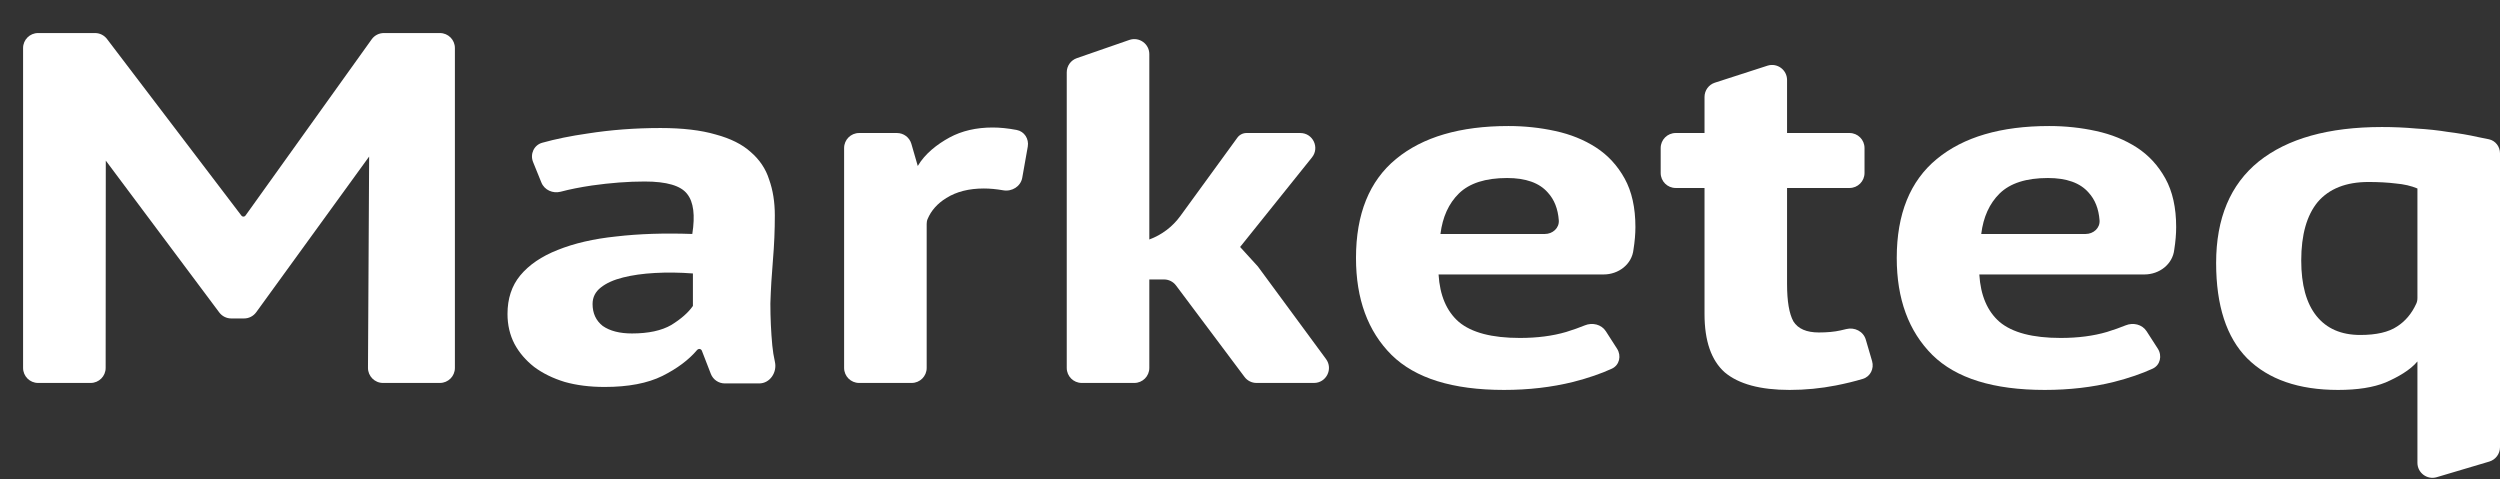 <svg xmlns="http://www.w3.org/2000/svg" width="73" height="14" viewBox="0 0 73 14" fill="none">
<rect x="0" y="0" width="73" height="14" fill="#333333" stroke="none"/>
<path d="M15.566 4.732C15.472 4.5 15.59 4.237 15.831 4.169C16.224 4.059 16.666 3.969 17.155 3.899C17.835 3.792 18.546 3.738 19.288 3.738C19.93 3.738 20.468 3.801 20.901 3.928C21.334 4.045 21.674 4.215 21.921 4.439C22.18 4.662 22.36 4.93 22.458 5.241C22.57 5.553 22.625 5.903 22.625 6.292C22.625 6.72 22.607 7.153 22.57 7.591C22.533 8.019 22.508 8.443 22.495 8.861C22.495 9.279 22.514 9.688 22.551 10.087C22.567 10.251 22.592 10.411 22.628 10.568C22.696 10.874 22.482 11.196 22.168 11.196H21.164C20.983 11.196 20.821 11.085 20.756 10.916L20.494 10.24C20.482 10.21 20.453 10.189 20.419 10.189C20.395 10.189 20.373 10.2 20.357 10.218C20.112 10.508 19.774 10.761 19.343 10.977C18.911 11.191 18.348 11.299 17.656 11.299C17.223 11.299 16.834 11.25 16.488 11.152C16.142 11.046 15.845 10.899 15.598 10.715C15.35 10.52 15.159 10.296 15.023 10.043C14.887 9.781 14.819 9.489 14.819 9.168C14.819 8.72 14.942 8.345 15.19 8.044C15.449 7.732 15.814 7.484 16.284 7.299C16.766 7.105 17.334 6.973 17.99 6.905C18.657 6.827 19.399 6.803 20.215 6.832C20.301 6.287 20.252 5.898 20.066 5.665C19.881 5.421 19.467 5.3 18.824 5.3C18.342 5.3 17.829 5.339 17.285 5.416C16.942 5.467 16.638 5.527 16.372 5.598C16.144 5.658 15.898 5.55 15.809 5.331L15.566 4.732ZM18.453 9.737C18.935 9.737 19.319 9.654 19.603 9.489C19.887 9.313 20.097 9.129 20.233 8.934V7.985C19.85 7.956 19.479 7.951 19.121 7.971C18.775 7.99 18.466 8.034 18.194 8.102C17.922 8.17 17.705 8.267 17.545 8.394C17.384 8.52 17.303 8.681 17.303 8.876C17.303 9.148 17.402 9.362 17.6 9.518C17.81 9.664 18.095 9.737 18.453 9.737Z" fill="white"/>
<path d="M29.85 5.189C29.805 5.444 29.55 5.601 29.296 5.557C29.094 5.522 28.905 5.504 28.728 5.504C28.295 5.504 27.93 5.596 27.634 5.781C27.373 5.942 27.19 6.147 27.085 6.398C27.066 6.443 27.059 6.493 27.059 6.542V10.744C27.059 10.986 26.863 11.182 26.621 11.182H25.086C24.844 11.182 24.648 10.986 24.648 10.744V4.322C24.648 4.08 24.844 3.884 25.086 3.884H26.192C26.387 3.884 26.558 4.013 26.612 4.2L26.799 4.847C27.009 4.487 27.368 4.21 27.726 4.015C28.085 3.821 28.505 3.723 28.987 3.723C29.201 3.723 29.435 3.747 29.688 3.795C29.912 3.837 30.051 4.057 30.011 4.281L29.85 5.189Z" fill="white"/>
<path d="M34.34 8.336C34.257 8.225 34.127 8.16 33.989 8.16H33.56V10.744C33.56 10.986 33.364 11.182 33.122 11.182H31.587C31.345 11.182 31.149 10.986 31.149 10.744V2.112C31.149 1.925 31.267 1.759 31.444 1.698L32.978 1.166C33.263 1.068 33.56 1.279 33.56 1.58V6.993C33.922 6.86 34.237 6.622 34.465 6.309L36.131 4.02C36.193 3.935 36.292 3.884 36.398 3.884H37.969C38.336 3.884 38.54 4.309 38.31 4.596L36.211 7.212L36.73 7.781L38.72 10.484C38.933 10.773 38.727 11.182 38.368 11.182H36.69C36.552 11.182 36.422 11.117 36.34 11.006L34.34 8.336Z" fill="white"/>
<path d="M47.218 10.182C47.35 10.387 47.289 10.661 47.069 10.764C46.755 10.909 46.378 11.039 45.937 11.152C45.306 11.308 44.633 11.386 43.916 11.386C42.42 11.386 41.326 11.046 40.633 10.364C39.941 9.674 39.595 8.73 39.595 7.533C39.595 6.248 39.984 5.285 40.763 4.643C41.542 4.001 42.636 3.68 44.045 3.68C44.515 3.68 44.972 3.728 45.417 3.826C45.863 3.923 46.258 4.083 46.604 4.307C46.95 4.531 47.229 4.833 47.439 5.212C47.649 5.592 47.754 6.064 47.754 6.628C47.754 6.832 47.735 7.051 47.698 7.285C47.653 7.718 47.262 8.014 46.827 8.014H42.006C42.043 8.627 42.241 9.09 42.599 9.401C42.97 9.712 43.563 9.868 44.379 9.868C44.886 9.868 45.337 9.81 45.733 9.693C45.94 9.629 46.122 9.564 46.278 9.5C46.497 9.41 46.762 9.472 46.89 9.671L47.218 10.182ZM44.008 5.198C43.378 5.198 42.908 5.348 42.599 5.65C42.302 5.942 42.123 6.336 42.061 6.832H45.112C45.338 6.832 45.533 6.659 45.517 6.434C45.492 6.098 45.385 5.827 45.195 5.621C44.948 5.339 44.552 5.198 44.008 5.198Z" fill="white"/>
<path d="M48.492 4.322C48.492 4.08 48.688 3.884 48.93 3.884H49.772V2.831C49.772 2.641 49.894 2.472 50.075 2.414L51.61 1.918C51.892 1.827 52.182 2.038 52.182 2.335V3.884H54.007C54.248 3.884 54.444 4.08 54.444 4.322V5.052C54.444 5.293 54.248 5.489 54.007 5.489H52.182V8.292C52.182 8.798 52.244 9.163 52.368 9.386C52.504 9.601 52.751 9.708 53.109 9.708C53.356 9.708 53.567 9.688 53.74 9.649C53.795 9.638 53.852 9.624 53.911 9.609C54.154 9.547 54.411 9.676 54.481 9.917L54.665 10.545C54.729 10.764 54.614 10.997 54.395 11.063C54.156 11.135 53.894 11.199 53.61 11.255C53.165 11.342 52.714 11.386 52.256 11.386C51.403 11.386 50.773 11.216 50.365 10.875C49.969 10.525 49.772 9.956 49.772 9.168V5.489H48.93C48.688 5.489 48.492 5.293 48.492 5.052V4.322Z" fill="white"/>
<path d="M63.009 10.182C63.14 10.387 63.08 10.661 62.859 10.764C62.546 10.909 62.168 11.039 61.727 11.152C61.097 11.308 60.423 11.386 59.706 11.386C58.21 11.386 57.116 11.046 56.424 10.364C55.732 9.674 55.385 8.73 55.385 7.533C55.385 6.248 55.775 5.285 56.554 4.643C57.332 4.001 58.426 3.68 59.836 3.68C60.305 3.68 60.763 3.728 61.208 3.826C61.653 3.923 62.048 4.083 62.395 4.307C62.741 4.531 63.019 4.833 63.229 5.212C63.439 5.592 63.544 6.064 63.544 6.628C63.544 6.832 63.526 7.051 63.489 7.285C63.443 7.718 63.053 8.014 62.617 8.014H57.796C57.833 8.627 58.031 9.09 58.389 9.401C58.76 9.712 59.354 9.868 60.169 9.868C60.676 9.868 61.127 9.81 61.523 9.693C61.73 9.629 61.912 9.564 62.069 9.5C62.288 9.41 62.552 9.472 62.68 9.671L63.009 10.182ZM59.799 5.198C59.168 5.198 58.698 5.348 58.389 5.65C58.093 5.942 57.913 6.336 57.852 6.832H60.902C61.128 6.832 61.324 6.659 61.307 6.434C61.282 6.098 61.175 5.827 60.985 5.621C60.738 5.339 60.343 5.198 59.799 5.198Z" fill="white"/>
<path d="M73 13.058C73 13.252 72.872 13.423 72.687 13.478L71.152 13.934C70.871 14.017 70.589 13.807 70.589 13.514V10.554C70.379 10.807 70.02 11.011 69.662 11.167C69.304 11.313 68.84 11.386 68.271 11.386C67.122 11.386 66.238 11.079 65.62 10.466C65.014 9.854 64.711 8.924 64.711 7.679C64.711 6.375 65.125 5.387 65.954 4.716C66.794 4.045 67.993 3.709 69.551 3.709C69.885 3.709 70.218 3.723 70.552 3.753C70.886 3.772 71.201 3.806 71.498 3.855C71.807 3.894 72.091 3.942 72.351 4.001C72.469 4.023 72.578 4.045 72.678 4.067C72.869 4.109 73 4.282 73 4.478V13.058ZM68.92 9.781C69.39 9.781 69.749 9.698 69.996 9.532C70.234 9.38 70.421 9.159 70.555 8.867C70.579 8.816 70.589 8.759 70.589 8.702V5.504C70.404 5.426 70.194 5.378 69.959 5.358C69.724 5.329 69.458 5.314 69.161 5.314C68.506 5.314 68.012 5.509 67.678 5.898C67.357 6.287 67.196 6.857 67.196 7.606C67.196 8.316 67.344 8.856 67.641 9.226C67.938 9.596 68.364 9.781 68.92 9.781Z" fill="white"/>
<path d="M10.779 4.571L7.481 9.118C7.398 9.232 7.267 9.299 7.126 9.299H6.753C6.615 9.299 6.485 9.234 6.402 9.123L3.089 4.69L3.085 10.744C3.085 10.986 2.889 11.182 2.647 11.182H1.112C0.87 11.182 0.674 10.986 0.674 10.744V1.403C0.674 1.161 0.87 0.965 1.112 0.965H2.775C2.912 0.965 3.041 1.029 3.124 1.138L7.05 6.297C7.063 6.315 7.085 6.326 7.108 6.326C7.132 6.326 7.154 6.314 7.168 6.295L10.853 1.148C10.935 1.033 11.068 0.965 11.209 0.965H12.845C13.087 0.965 13.283 1.161 13.283 1.403V10.744C13.283 10.986 13.087 11.182 12.845 11.182H11.183C10.941 11.182 10.744 10.984 10.745 10.742L10.779 4.571Z" fill="white"/>
</svg>